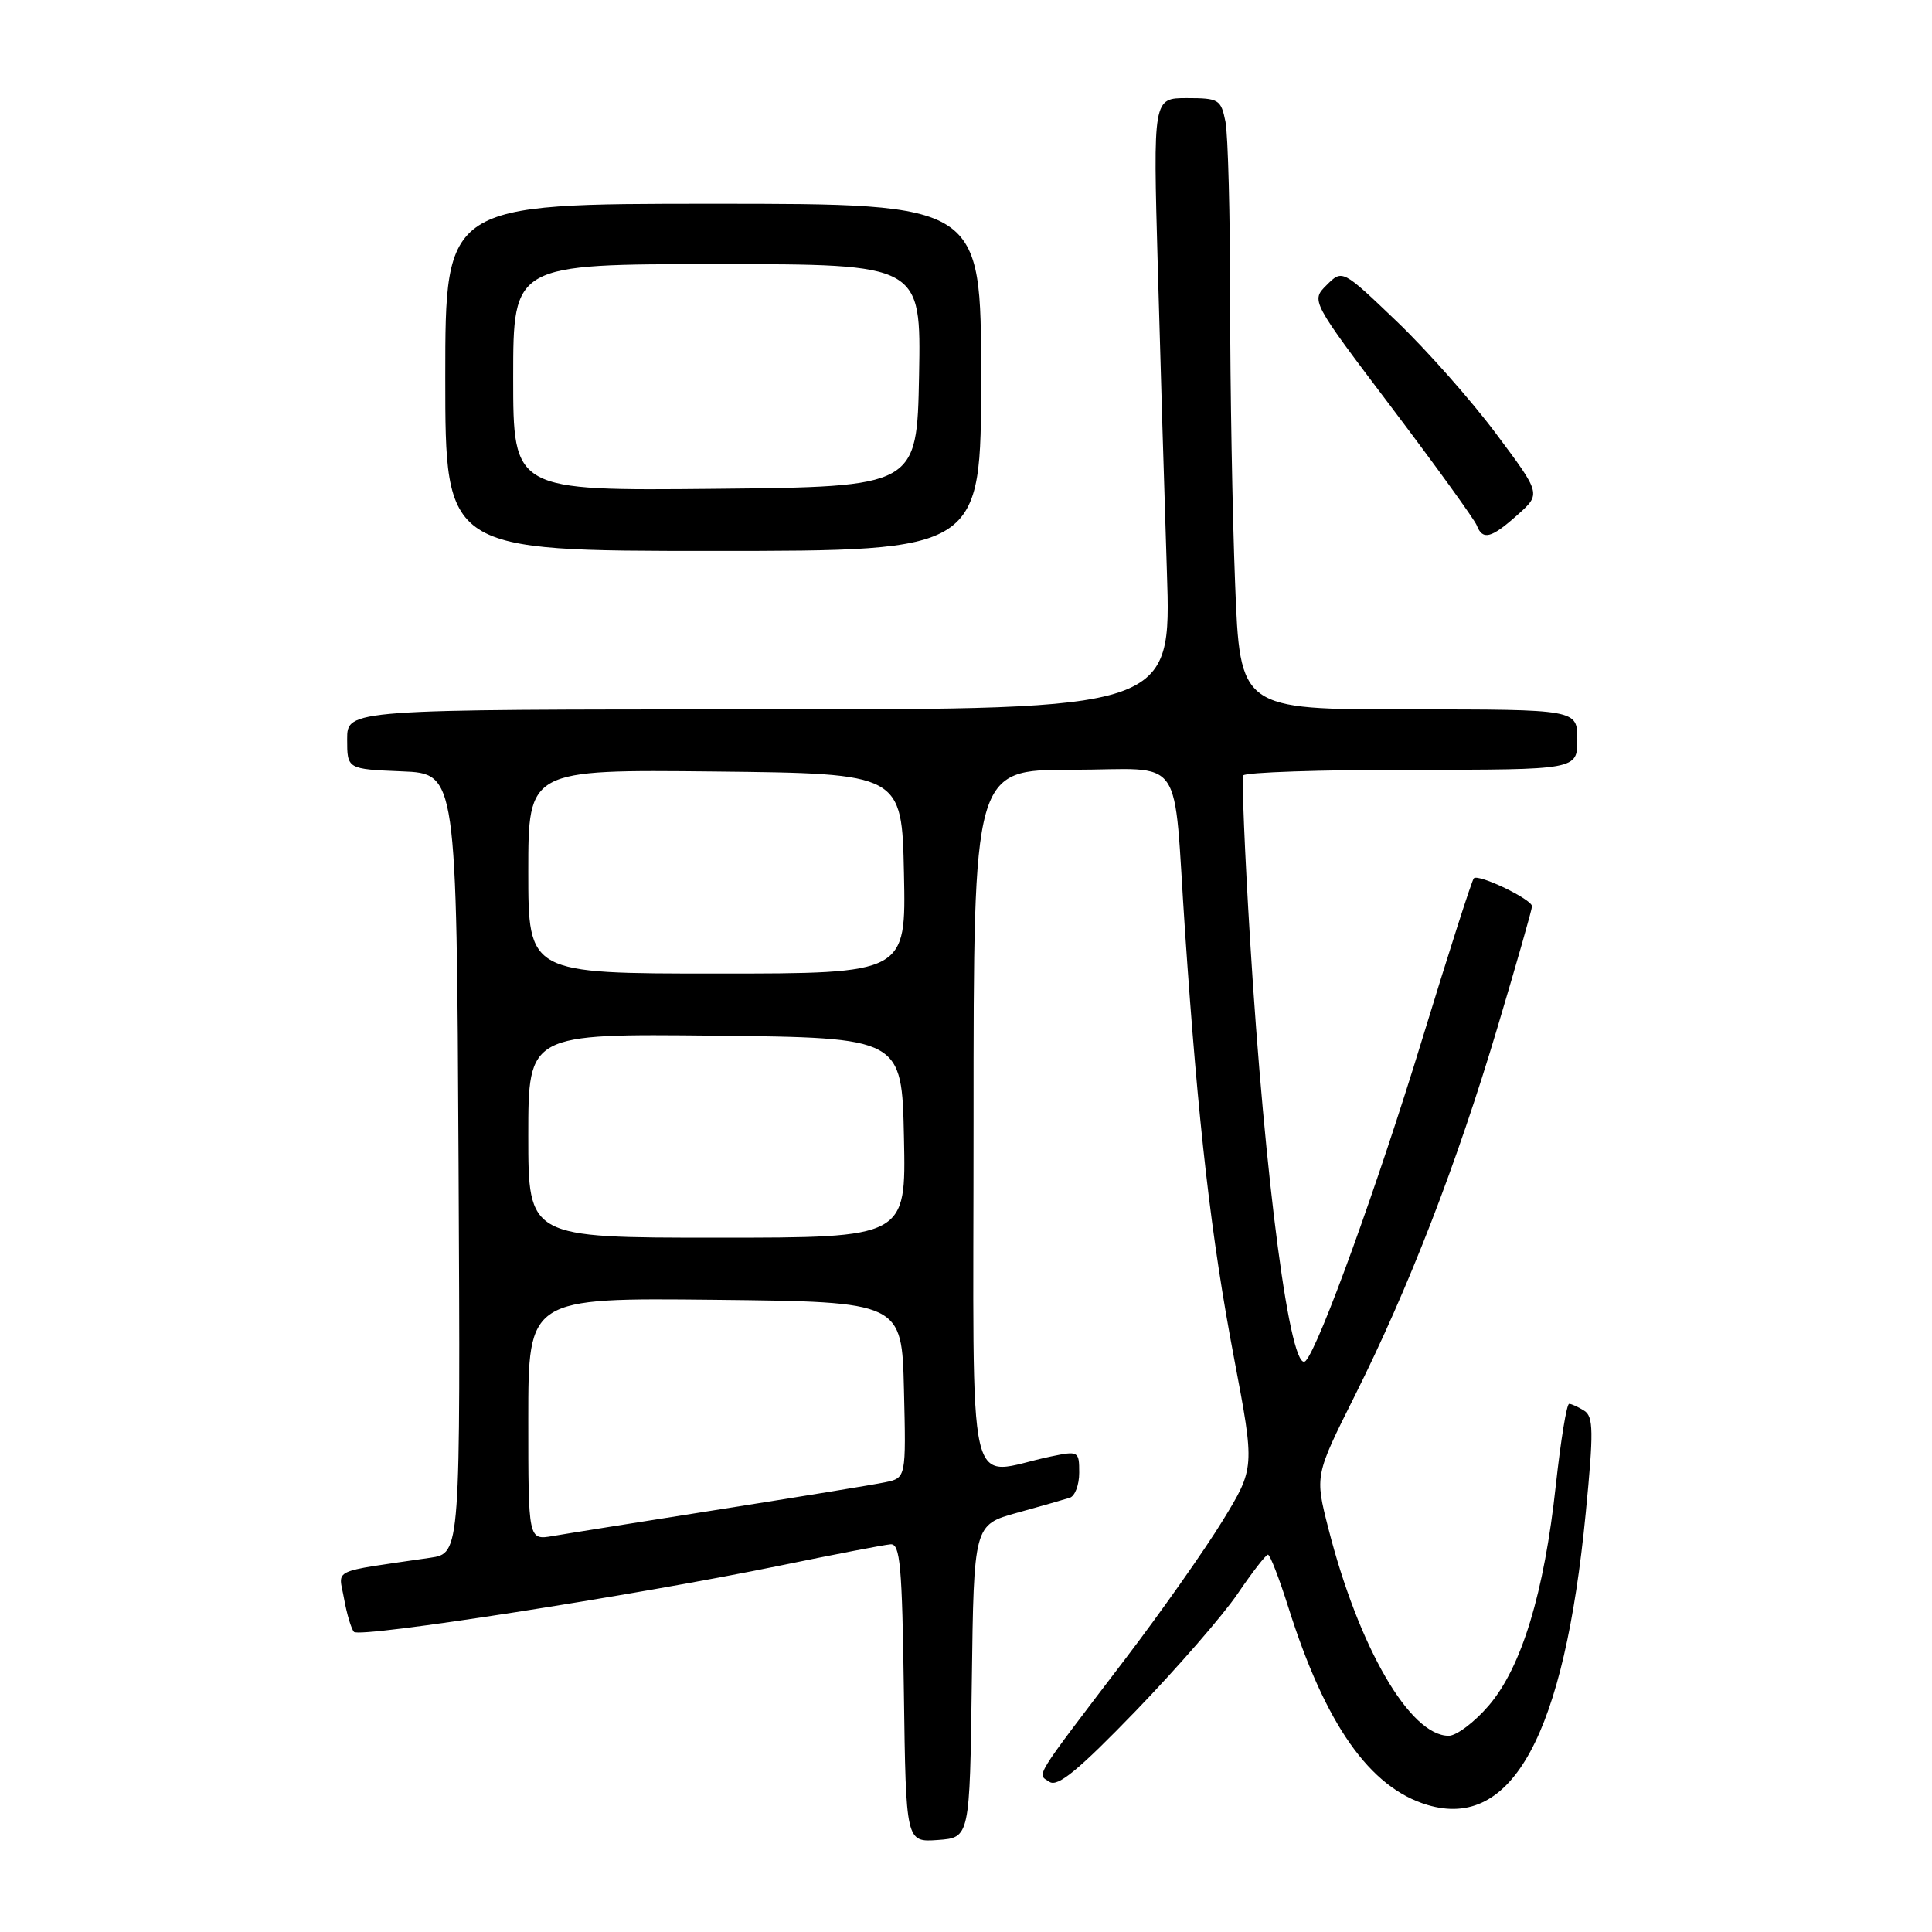 <?xml version="1.0" encoding="UTF-8" standalone="no"?>
<!DOCTYPE svg PUBLIC "-//W3C//DTD SVG 1.1//EN" "http://www.w3.org/Graphics/SVG/1.1/DTD/svg11.dtd" >
<svg xmlns="http://www.w3.org/2000/svg" xmlns:xlink="http://www.w3.org/1999/xlink" version="1.1" viewBox="0 0 256 256">
 <g >
 <path fill="currentColor"
d=" M 128.77 222.77 C 129.04 202.04 129.04 202.04 134.77 200.45 C 137.92 199.58 141.06 198.68 141.75 198.46 C 142.44 198.24 143.00 196.75 143.00 195.14 C 143.00 192.29 142.91 192.23 139.25 192.99 C 127.81 195.37 129.00 200.55 129.00 148.47 C 129.00 102.00 129.00 102.00 141.98 102.00 C 157.30 102.00 155.38 99.26 157.03 123.50 C 158.77 149.05 160.48 163.98 163.53 180.02 C 166.28 194.51 166.28 194.51 162.00 201.51 C 159.65 205.35 153.85 213.59 149.11 219.81 C 136.72 236.08 137.39 235.00 139.07 236.11 C 140.16 236.82 142.91 234.55 150.50 226.70 C 156.00 221.00 162.07 214.02 164.00 211.17 C 165.93 208.33 167.73 206.00 168.01 206.00 C 168.29 206.00 169.50 209.13 170.71 212.96 C 175.61 228.50 181.49 236.87 189.13 239.16 C 200.39 242.53 207.27 229.83 210.12 200.46 C 211.17 189.68 211.14 187.70 209.92 186.93 C 209.14 186.44 208.24 186.02 207.92 186.02 C 207.59 186.01 206.81 190.84 206.16 196.75 C 204.61 211.09 201.62 220.91 197.28 225.98 C 195.39 228.19 192.99 230.00 191.96 230.00 C 186.82 230.00 180.04 218.30 176.01 202.50 C 174.23 195.51 174.23 195.51 179.49 185.00 C 186.66 170.68 193.01 154.30 198.44 136.08 C 200.95 127.68 203.00 120.48 203.00 120.09 C 203.00 119.17 195.91 115.76 195.29 116.38 C 195.03 116.64 191.95 126.26 188.43 137.76 C 182.55 157.01 174.82 178.35 173.02 180.31 C 171.03 182.48 167.59 156.49 165.64 124.50 C 164.93 112.95 164.53 103.16 164.74 102.75 C 164.95 102.34 174.99 102.00 187.06 102.00 C 209.00 102.00 209.00 102.00 209.00 98.00 C 209.00 94.00 209.00 94.00 186.66 94.00 C 164.31 94.00 164.31 94.00 163.66 77.34 C 163.30 68.18 163.00 51.36 163.00 39.97 C 163.00 28.57 162.72 17.84 162.38 16.12 C 161.79 13.18 161.49 13.00 157.27 13.00 C 152.79 13.00 152.79 13.00 153.41 35.25 C 153.75 47.49 154.29 65.71 154.62 75.75 C 155.22 94.00 155.22 94.00 100.61 94.00 C 46.00 94.00 46.00 94.00 46.00 97.96 C 46.00 101.91 46.00 101.91 53.25 102.21 C 60.50 102.50 60.50 102.50 60.76 154.16 C 61.02 205.82 61.02 205.82 57.01 206.41 C 43.54 208.39 44.87 207.76 45.59 211.84 C 45.95 213.85 46.54 215.83 46.90 216.23 C 47.67 217.08 84.22 211.39 103.50 207.42 C 110.65 205.95 117.17 204.69 118.00 204.63 C 119.28 204.52 119.54 207.42 119.77 224.31 C 120.04 244.11 120.04 244.11 124.27 243.81 C 128.50 243.50 128.50 243.50 128.77 222.77 Z  M 130.00 50.00 C 130.00 27.00 130.00 27.00 94.50 27.00 C 59.00 27.00 59.00 27.00 59.00 50.00 C 59.00 73.00 59.00 73.00 94.50 73.00 C 130.00 73.00 130.00 73.00 130.00 50.00 Z  M 201.08 68.22 C 204.20 65.44 204.20 65.44 198.24 57.47 C 194.97 53.09 189.05 46.39 185.08 42.59 C 177.87 35.69 177.87 35.69 175.79 37.77 C 173.70 39.85 173.70 39.85 184.43 54.04 C 190.33 61.85 195.39 68.86 195.68 69.62 C 196.46 71.63 197.59 71.34 201.08 68.22 Z  M 70.00 188.03 C 70.00 171.97 70.00 171.97 94.75 172.23 C 119.50 172.50 119.50 172.50 119.78 184.16 C 120.06 195.83 120.06 195.83 117.28 196.41 C 115.75 196.73 105.95 198.33 95.50 199.98 C 85.05 201.63 75.04 203.22 73.25 203.53 C 70.00 204.09 70.00 204.09 70.00 188.03 Z  M 70.00 150.48 C 70.00 136.97 70.00 136.97 94.75 137.23 C 119.50 137.50 119.50 137.50 119.78 150.75 C 120.06 164.00 120.06 164.00 95.03 164.00 C 70.00 164.00 70.00 164.00 70.00 150.48 Z  M 70.00 115.48 C 70.00 101.97 70.00 101.97 94.75 102.23 C 119.50 102.50 119.50 102.50 119.78 115.75 C 120.06 129.00 120.06 129.00 95.03 129.00 C 70.00 129.00 70.00 129.00 70.00 115.48 Z  M 68.00 50.02 C 68.00 35.00 68.00 35.00 95.03 35.00 C 122.05 35.00 122.05 35.00 121.78 49.75 C 121.50 64.50 121.50 64.50 94.75 64.77 C 68.00 65.03 68.00 65.03 68.00 50.02 Z "/>
</g>
</svg>